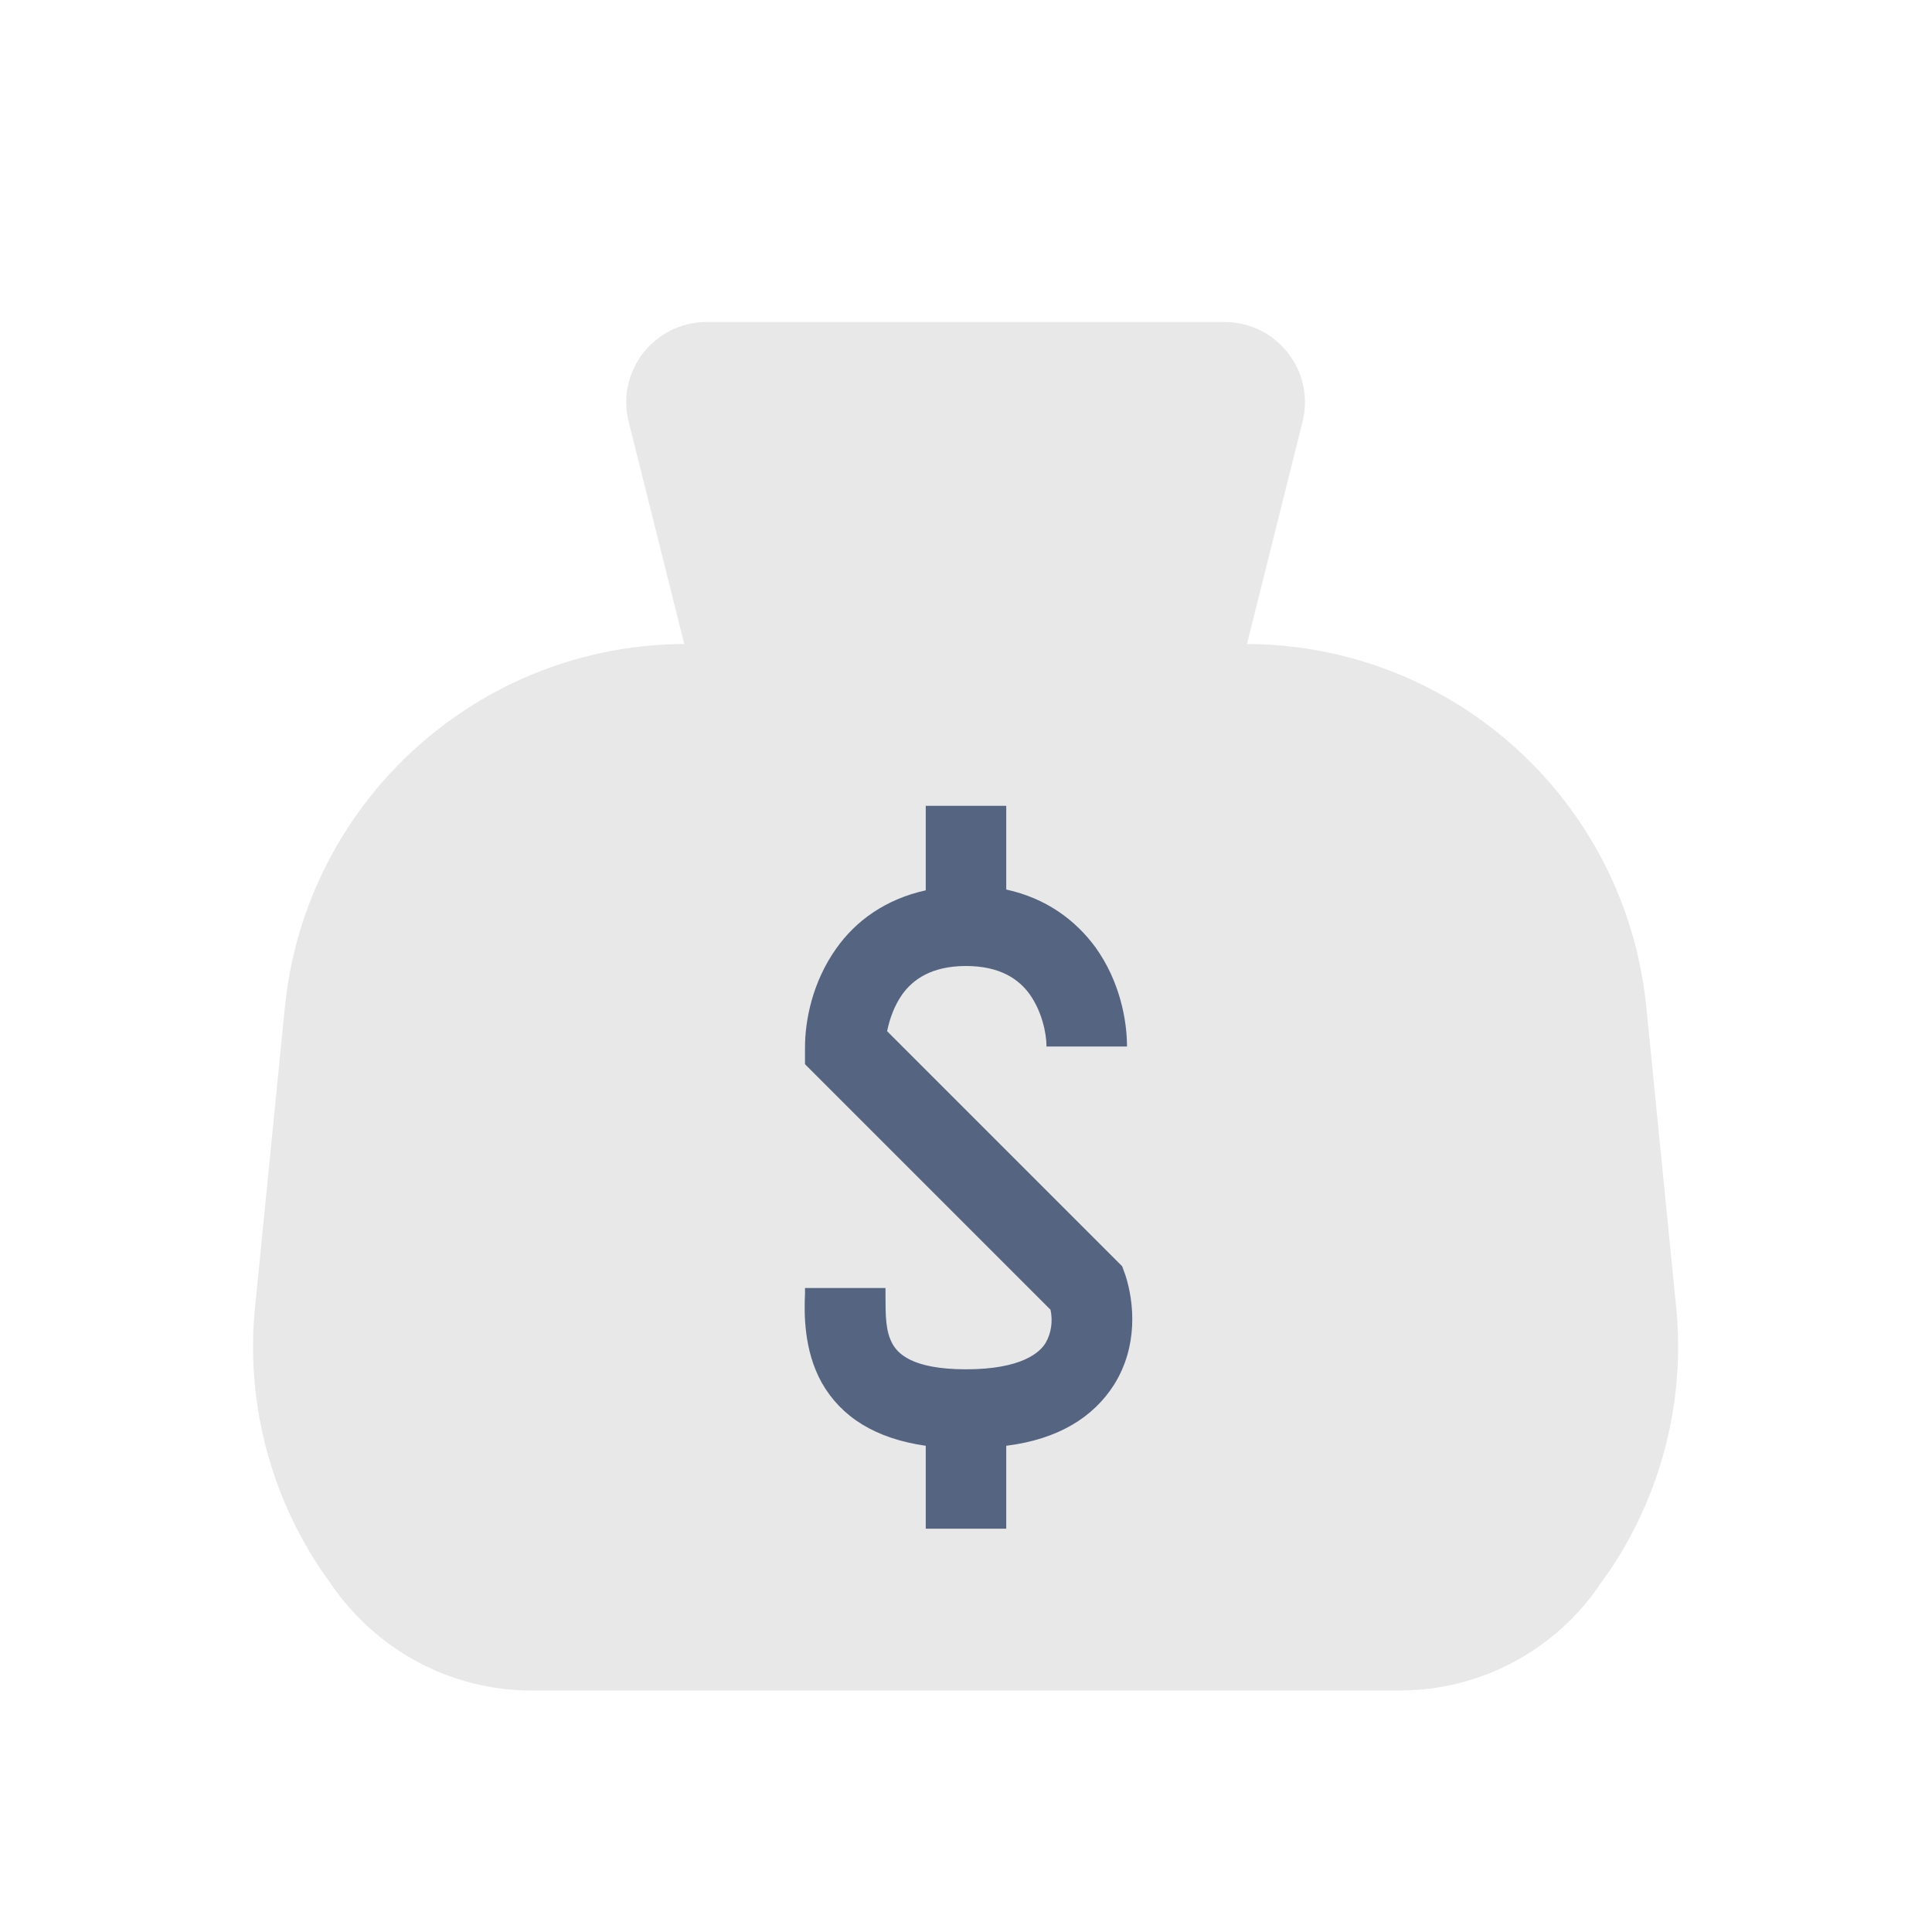 <svg width="24" height="24" viewBox="0 0 24 24" fill="none" xmlns="http://www.w3.org/2000/svg">
<path fill-rule="evenodd" clip-rule="evenodd" d="M8.78 4C8.13 4 7.65 4.61 7.81 5.24L8.5 8H8.52C5.95 8 3.8 9.95 3.54 12.5L3.17 16.22C3.05 17.37 3.34 18.53 3.98 19.49L4.1 19.66C4.66 20.49 5.59 21 6.6 21H17.39C18.39 21 19.33 20.5 19.89 19.66L20.01 19.49C20.65 18.53 20.94 17.37 20.82 16.22L20.45 12.5C20.19 9.94 18.04 8 15.47 8H15.49L16.18 5.24C16.34 4.61 15.86 4 15.21 4H8.77H8.78Z" fill="#E8E8E8"/>
<path fill-rule="evenodd" clip-rule="evenodd" d="M12.5 11.05C13 11.16 13.36 11.43 13.61 11.77C13.91 12.19 14 12.67 14 13H13C13 12.83 12.94 12.56 12.79 12.35C12.66 12.17 12.43 12 12 12C11.57 12 11.34 12.17 11.21 12.35C11.11 12.49 11.05 12.66 11.02 12.81L13.86 15.65L13.94 15.73L13.98 15.84C14.09 16.18 14.14 16.72 13.84 17.2C13.58 17.61 13.14 17.88 12.5 17.96V18.99H11.5V17.96C10.87 17.87 10.45 17.6 10.21 17.18C9.98 16.77 9.99 16.3 10 16.07C10 16.04 10 16.02 10 16H11V16.08C11 16.35 11 16.54 11.09 16.7C11.15 16.8 11.31 17.01 12 17.01C12.69 17.01 12.92 16.8 12.99 16.68C13.06 16.56 13.08 16.41 13.05 16.27L10.15 13.37L10 13.22V13.01C10 12.68 10.09 12.2 10.39 11.78C10.63 11.44 11 11.17 11.5 11.06V10.01H12.5V11.06V11.05Z" fill="#556480"/>
</svg>

